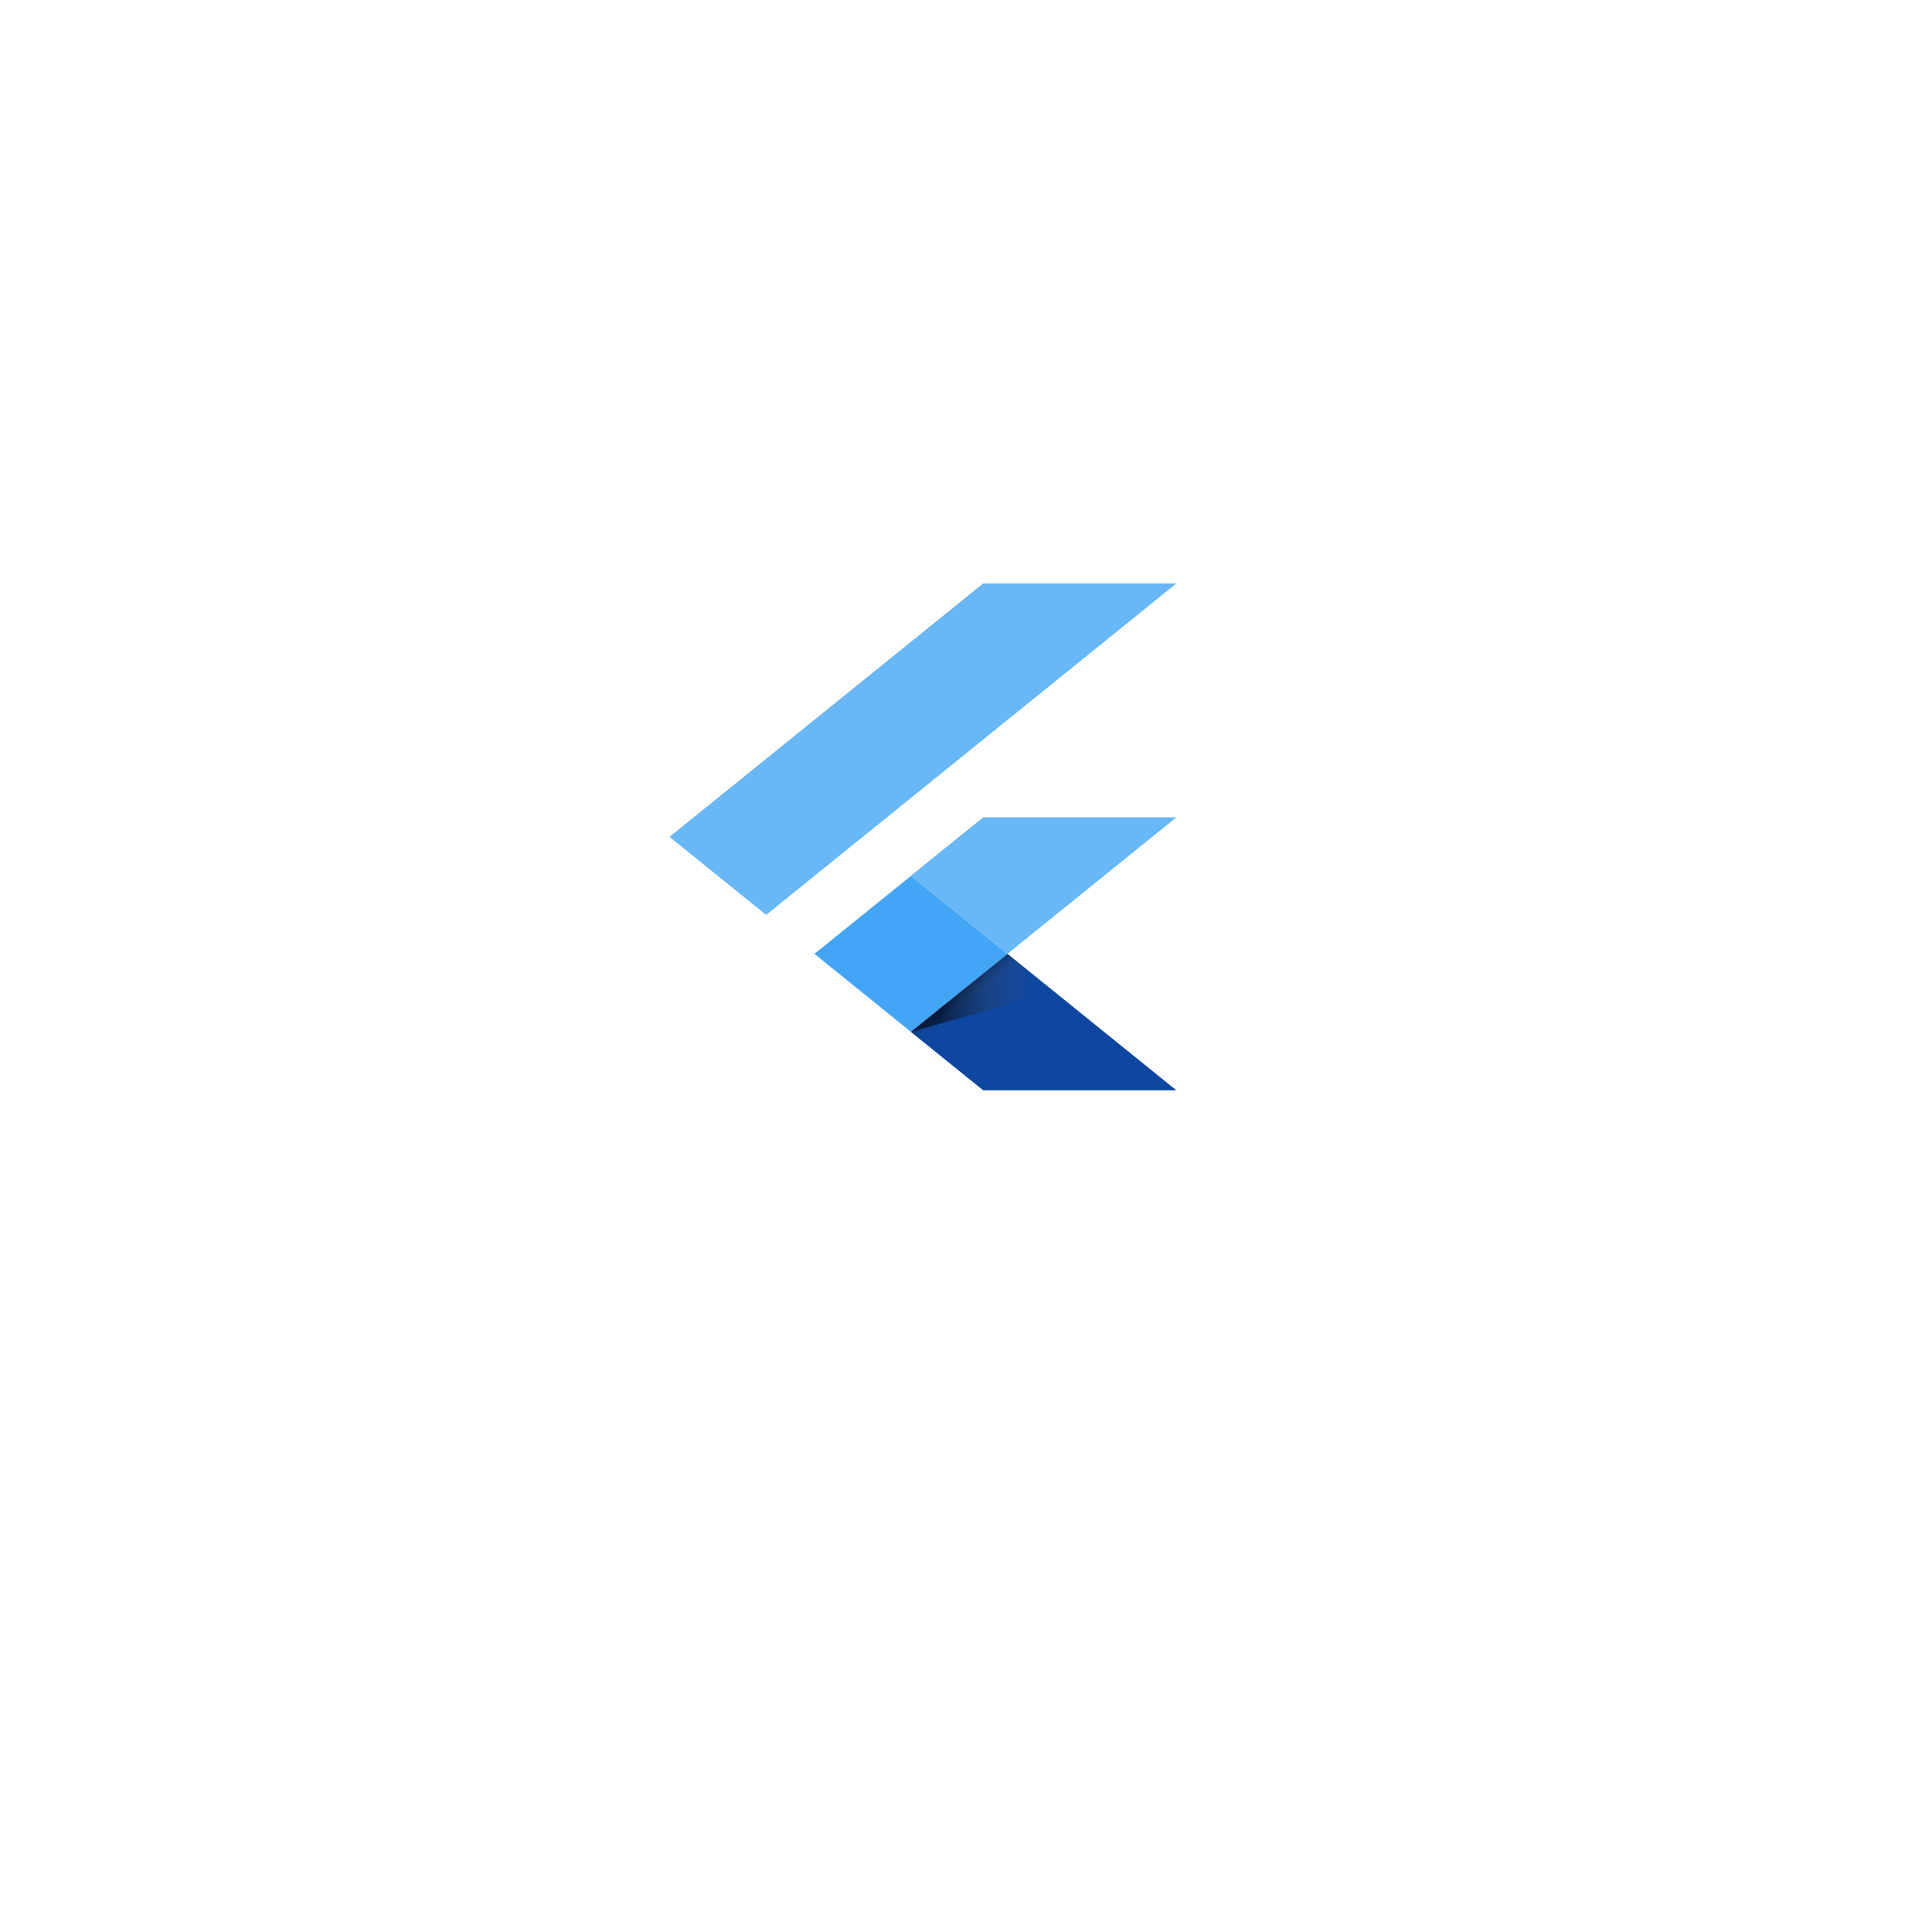 <svg width="202" height="202" viewBox="0 0 202 202" fill="none" xmlns="http://www.w3.org/2000/svg">
<g filter="url(#filter0_dd_440_305)">
<rect x="60" y="46" width="82" height="82" rx="27" fill="white"/>
</g>
<g clip-path="url(#clip0_440_305)">
<path d="M80.102 95.659L70 87.498L102.8 61H123M123 85.452H102.8L95.233 91.566L105.334 99.727" fill="#42A5F5" fill-opacity="0.8"/>
<path d="M95.232 107.886L102.799 114H123L105.334 99.727" fill="#0D47A1"/>
<path d="M85.155 99.731L95.241 91.581L105.327 99.729L95.241 107.88L85.155 99.731Z" fill="#42A5F5"/>
<path d="M95.24 107.88L105.326 99.731L106.734 100.869L96.648 109.017L95.24 107.88Z" fill="url(#paint0_linear_440_305)"/>
<path d="M95.232 107.886L110.22 103.703L105.334 99.725" fill="url(#paint1_linear_440_305)"/>
</g>
<defs>
<filter id="filter0_dd_440_305" x="0" y="0" width="202" height="202" filterUnits="userSpaceOnUse" color-interpolation-filters="sRGB">
<feFlood flood-opacity="0" result="BackgroundImageFix"/>
<feColorMatrix in="SourceAlpha" type="matrix" values="0 0 0 0 0 0 0 0 0 0 0 0 0 0 0 0 0 0 127 0" result="hardAlpha"/>
<feMorphology radius="4" operator="erode" in="SourceAlpha" result="effect1_dropShadow_440_305"/>
<feOffset dy="14"/>
<feGaussianBlur stdDeviation="32"/>
<feColorMatrix type="matrix" values="0 0 0 0 0.094 0 0 0 0 0.153 0 0 0 0 0.294 0 0 0 0.12 0"/>
<feBlend mode="normal" in2="BackgroundImageFix" result="effect1_dropShadow_440_305"/>
<feColorMatrix in="SourceAlpha" type="matrix" values="0 0 0 0 0 0 0 0 0 0 0 0 0 0 0 0 0 0 127 0" result="hardAlpha"/>
<feMorphology radius="6" operator="erode" in="SourceAlpha" result="effect2_dropShadow_440_305"/>
<feOffset dy="8"/>
<feGaussianBlur stdDeviation="11"/>
<feColorMatrix type="matrix" values="0 0 0 0 0.094 0 0 0 0 0.153 0 0 0 0 0.294 0 0 0 0.12 0"/>
<feBlend mode="normal" in2="effect1_dropShadow_440_305" result="effect2_dropShadow_440_305"/>
<feBlend mode="normal" in="SourceGraphic" in2="effect2_dropShadow_440_305" result="shape"/>
</filter>
<linearGradient id="paint0_linear_440_305" x1="100.285" y1="103.804" x2="101.397" y2="105.181" gradientUnits="userSpaceOnUse">
<stop offset="0.2" stop-opacity="0.15"/>
<stop offset="0.85" stop-color="#616161" stop-opacity="0.01"/>
</linearGradient>
<linearGradient id="paint1_linear_440_305" x1="95.236" y1="103.806" x2="110.224" y2="103.806" gradientUnits="userSpaceOnUse">
<stop offset="0.2" stop-opacity="0.55"/>
<stop offset="0.85" stop-color="#616161" stop-opacity="0.01"/>
</linearGradient>
<clipPath id="clip0_440_305">
<rect width="53" height="53" fill="white" transform="translate(70 61)"/>
</clipPath>
</defs>
</svg>
